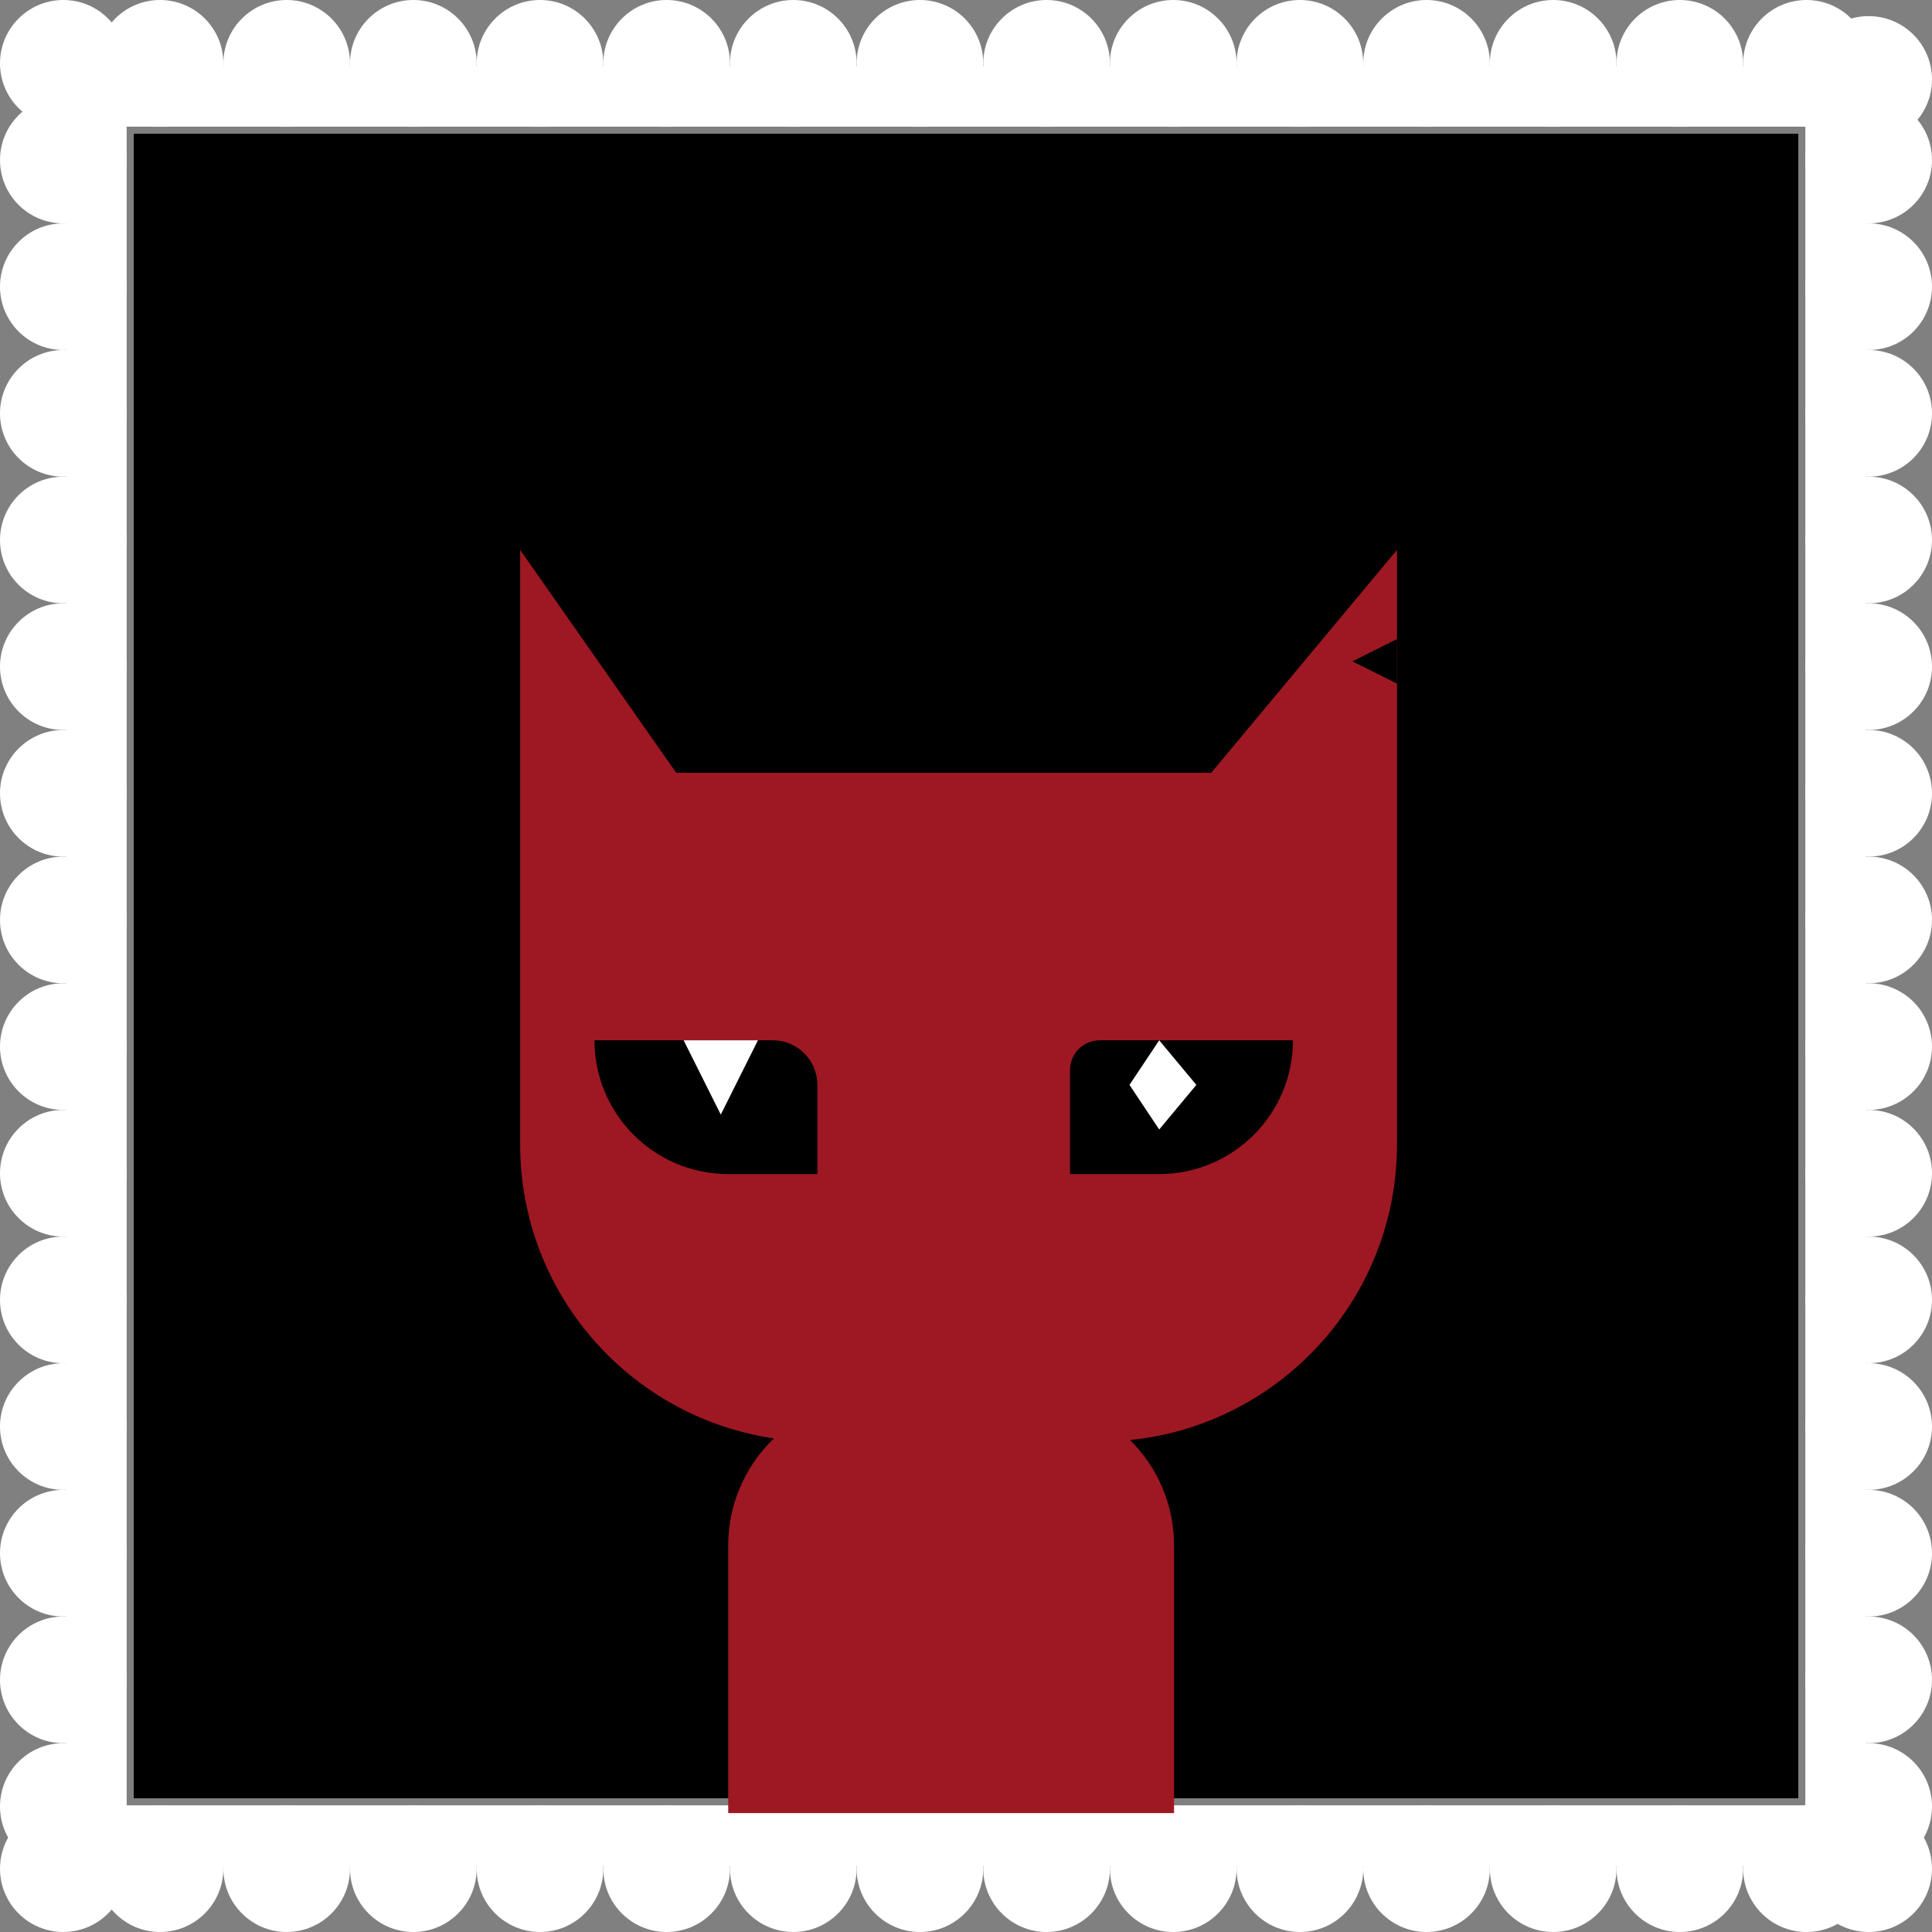 <svg width="130" height="130" viewBox="0 0 130 130" fill="none" xmlns="http://www.w3.org/2000/svg">
<rect x="0" y="0" width="130" height="130" fill="#808080" stroke="none"/>
<rect x="6.508" y="4.446" width="119.309" height="4.076" fill="white"/>
<circle cx="10.769" cy="4.261" r="4.261" fill="white"/>
<circle cx="19.291" cy="4.261" r="4.261" fill="white"/>
<circle cx="27.813" cy="4.261" r="4.261" fill="white"/>
<circle cx="4.261" cy="4.261" r="4.261" fill="white"/>
<circle cx="4.261" cy="125.739" r="4.261" fill="white"/>
<circle cx="125.739" cy="125.739" r="4.261" fill="white"/>
<circle cx="125.739" cy="5.346" r="4.261" fill="white"/>
<circle cx="36.335" cy="4.261" r="4.261" fill="white"/>
<circle cx="44.857" cy="4.261" r="4.261" fill="white"/>
<circle cx="53.379" cy="4.261" r="4.261" fill="white"/>
<circle cx="61.901" cy="4.261" r="4.261" fill="white"/>
<circle cx="70.423" cy="4.261" r="4.261" fill="white"/>
<circle cx="78.945" cy="4.261" r="4.261" fill="white"/>
<circle cx="87.467" cy="4.261" r="4.261" fill="white"/>
<circle cx="95.99" cy="4.261" r="4.261" fill="white"/>
<circle cx="104.511" cy="4.261" r="4.261" fill="white"/>
<circle cx="113.033" cy="4.261" r="4.261" fill="white"/>
<circle cx="121.555" cy="4.261" r="4.261" fill="white"/>
<rect x="125.554" y="6.508" width="119.309" height="4.076" transform="rotate(90 125.554 6.508)" fill="white"/>
<circle cx="125.739" cy="10.769" r="4.261" transform="rotate(90 125.739 10.769)" fill="white"/>
<circle cx="125.739" cy="19.291" r="4.261" transform="rotate(90 125.739 19.291)" fill="white"/>
<circle cx="125.739" cy="27.813" r="4.261" transform="rotate(90 125.739 27.813)" fill="white"/>
<circle cx="125.739" cy="36.335" r="4.261" transform="rotate(90 125.739 36.335)" fill="white"/>
<circle cx="125.739" cy="44.857" r="4.261" transform="rotate(90 125.739 44.857)" fill="white"/>
<circle cx="125.739" cy="53.379" r="4.261" transform="rotate(90 125.739 53.379)" fill="white"/>
<circle cx="125.739" cy="61.901" r="4.261" transform="rotate(90 125.739 61.901)" fill="white"/>
<circle cx="125.739" cy="70.423" r="4.261" transform="rotate(90 125.739 70.423)" fill="white"/>
<circle cx="125.739" cy="78.945" r="4.261" transform="rotate(90 125.739 78.945)" fill="white"/>
<circle cx="125.739" cy="87.467" r="4.261" transform="rotate(90 125.739 87.467)" fill="white"/>
<circle cx="125.739" cy="95.989" r="4.261" transform="rotate(90 125.739 95.989)" fill="white"/>
<circle cx="125.739" cy="104.512" r="4.261" transform="rotate(90 125.739 104.512)" fill="white"/>
<circle cx="125.739" cy="113.033" r="4.261" transform="rotate(90 125.739 113.033)" fill="white"/>
<circle cx="125.739" cy="121.555" r="4.261" transform="rotate(90 125.739 121.555)" fill="white"/>
<rect x="125.816" y="125.554" width="119.309" height="4.076" transform="rotate(-180 125.816 125.554)" fill="white"/>
<circle cx="121.555" cy="125.739" r="4.261" transform="rotate(-180 121.555 125.739)" fill="white"/>
<circle cx="113.033" cy="125.739" r="4.261" transform="rotate(-180 113.033 125.739)" fill="white"/>
<circle cx="104.511" cy="125.739" r="4.261" transform="rotate(-180 104.511 125.739)" fill="white"/>
<circle cx="95.989" cy="125.739" r="4.261" transform="rotate(-180 95.989 125.739)" fill="white"/>
<circle cx="87.468" cy="125.739" r="4.261" transform="rotate(-180 87.468 125.739)" fill="white"/>
<circle cx="78.945" cy="125.739" r="4.261" transform="rotate(-180 78.945 125.739)" fill="white"/>
<circle cx="70.423" cy="125.739" r="4.261" transform="rotate(-180 70.423 125.739)" fill="white"/>
<circle cx="61.901" cy="125.739" r="4.261" transform="rotate(-180 61.901 125.739)" fill="white"/>
<circle cx="53.379" cy="125.739" r="4.261" transform="rotate(-180 53.379 125.739)" fill="white"/>
<circle cx="44.857" cy="125.739" r="4.261" transform="rotate(-180 44.857 125.739)" fill="white"/>
<circle cx="36.335" cy="125.739" r="4.261" transform="rotate(-180 36.335 125.739)" fill="white"/>
<circle cx="27.813" cy="125.739" r="4.261" transform="rotate(-180 27.813 125.739)" fill="white"/>
<circle cx="19.291" cy="125.739" r="4.261" transform="rotate(-180 19.291 125.739)" fill="white"/>
<circle cx="10.769" cy="125.739" r="4.261" transform="rotate(-180 10.769 125.739)" fill="white"/>
<rect x="4.446" y="125.816" width="119.309" height="4.076" transform="rotate(-90 4.446 125.816)" fill="white"/>
<circle cx="4.261" cy="121.555" r="4.261" transform="rotate(-90 4.261 121.555)" fill="white"/>
<circle cx="4.261" cy="113.033" r="4.261" transform="rotate(-90 4.261 113.033)" fill="white"/>
<circle cx="4.261" cy="104.511" r="4.261" transform="rotate(-90 4.261 104.511)" fill="white"/>
<circle cx="4.261" cy="95.989" r="4.261" transform="rotate(-90 4.261 95.989)" fill="white"/>
<circle cx="4.261" cy="87.467" r="4.261" transform="rotate(-90 4.261 87.467)" fill="white"/>
<circle cx="4.261" cy="78.945" r="4.261" transform="rotate(-90 4.261 78.945)" fill="white"/>
<circle cx="4.261" cy="70.423" r="4.261" transform="rotate(-90 4.261 70.423)" fill="white"/>
<circle cx="4.261" cy="61.901" r="4.261" transform="rotate(-90 4.261 61.901)" fill="white"/>
<circle cx="4.261" cy="53.379" r="4.261" transform="rotate(-90 4.261 53.379)" fill="white"/>
<circle cx="4.261" cy="44.857" r="4.261" transform="rotate(-90 4.261 44.857)" fill="white"/>
<circle cx="4.261" cy="36.335" r="4.261" transform="rotate(-90 4.261 36.335)" fill="white"/>
<circle cx="4.261" cy="27.813" r="4.261" transform="rotate(-90 4.261 27.813)" fill="white"/>
<circle cx="4.261" cy="19.291" r="4.261" transform="rotate(-90 4.261 19.291)" fill="white"/>
<circle cx="4.261" cy="10.769" r="4.261" transform="rotate(-90 4.261 10.769)" fill="white"/>
<rect x="9" y="9" width="112" height="112" fill="black"/>
<path d="M35 37L45.5 52H64H81.5L94 37V77C94 88.046 85.046 97 74 97H55C43.954 97 35 88.046 35 77V52V37Z" fill="#9E1823"/>
<path d="M91 44.5L94 43V46L91 44.5Z" fill="black"/>
<path d="M40 70H52C53.657 70 55 71.343 55 73V79H49C44.029 79 40 74.971 40 70V70Z" fill="black"/>
<path d="M46 70H51L48.5 75L46 70Z" fill="white"/>
<path d="M72 72C72 70.895 72.895 70 74 70H87V70C87 74.971 82.971 79 78 79H72V72Z" fill="black"/>
<path d="M78 70L80.5 73L78 76L76 73L78 70Z" fill="white"/>
<path d="M49 104C49 98.477 53.477 94 59 94H69C74.523 94 79 98.477 79 104V122H49V104Z" fill="#9E1823"/>
</svg>
